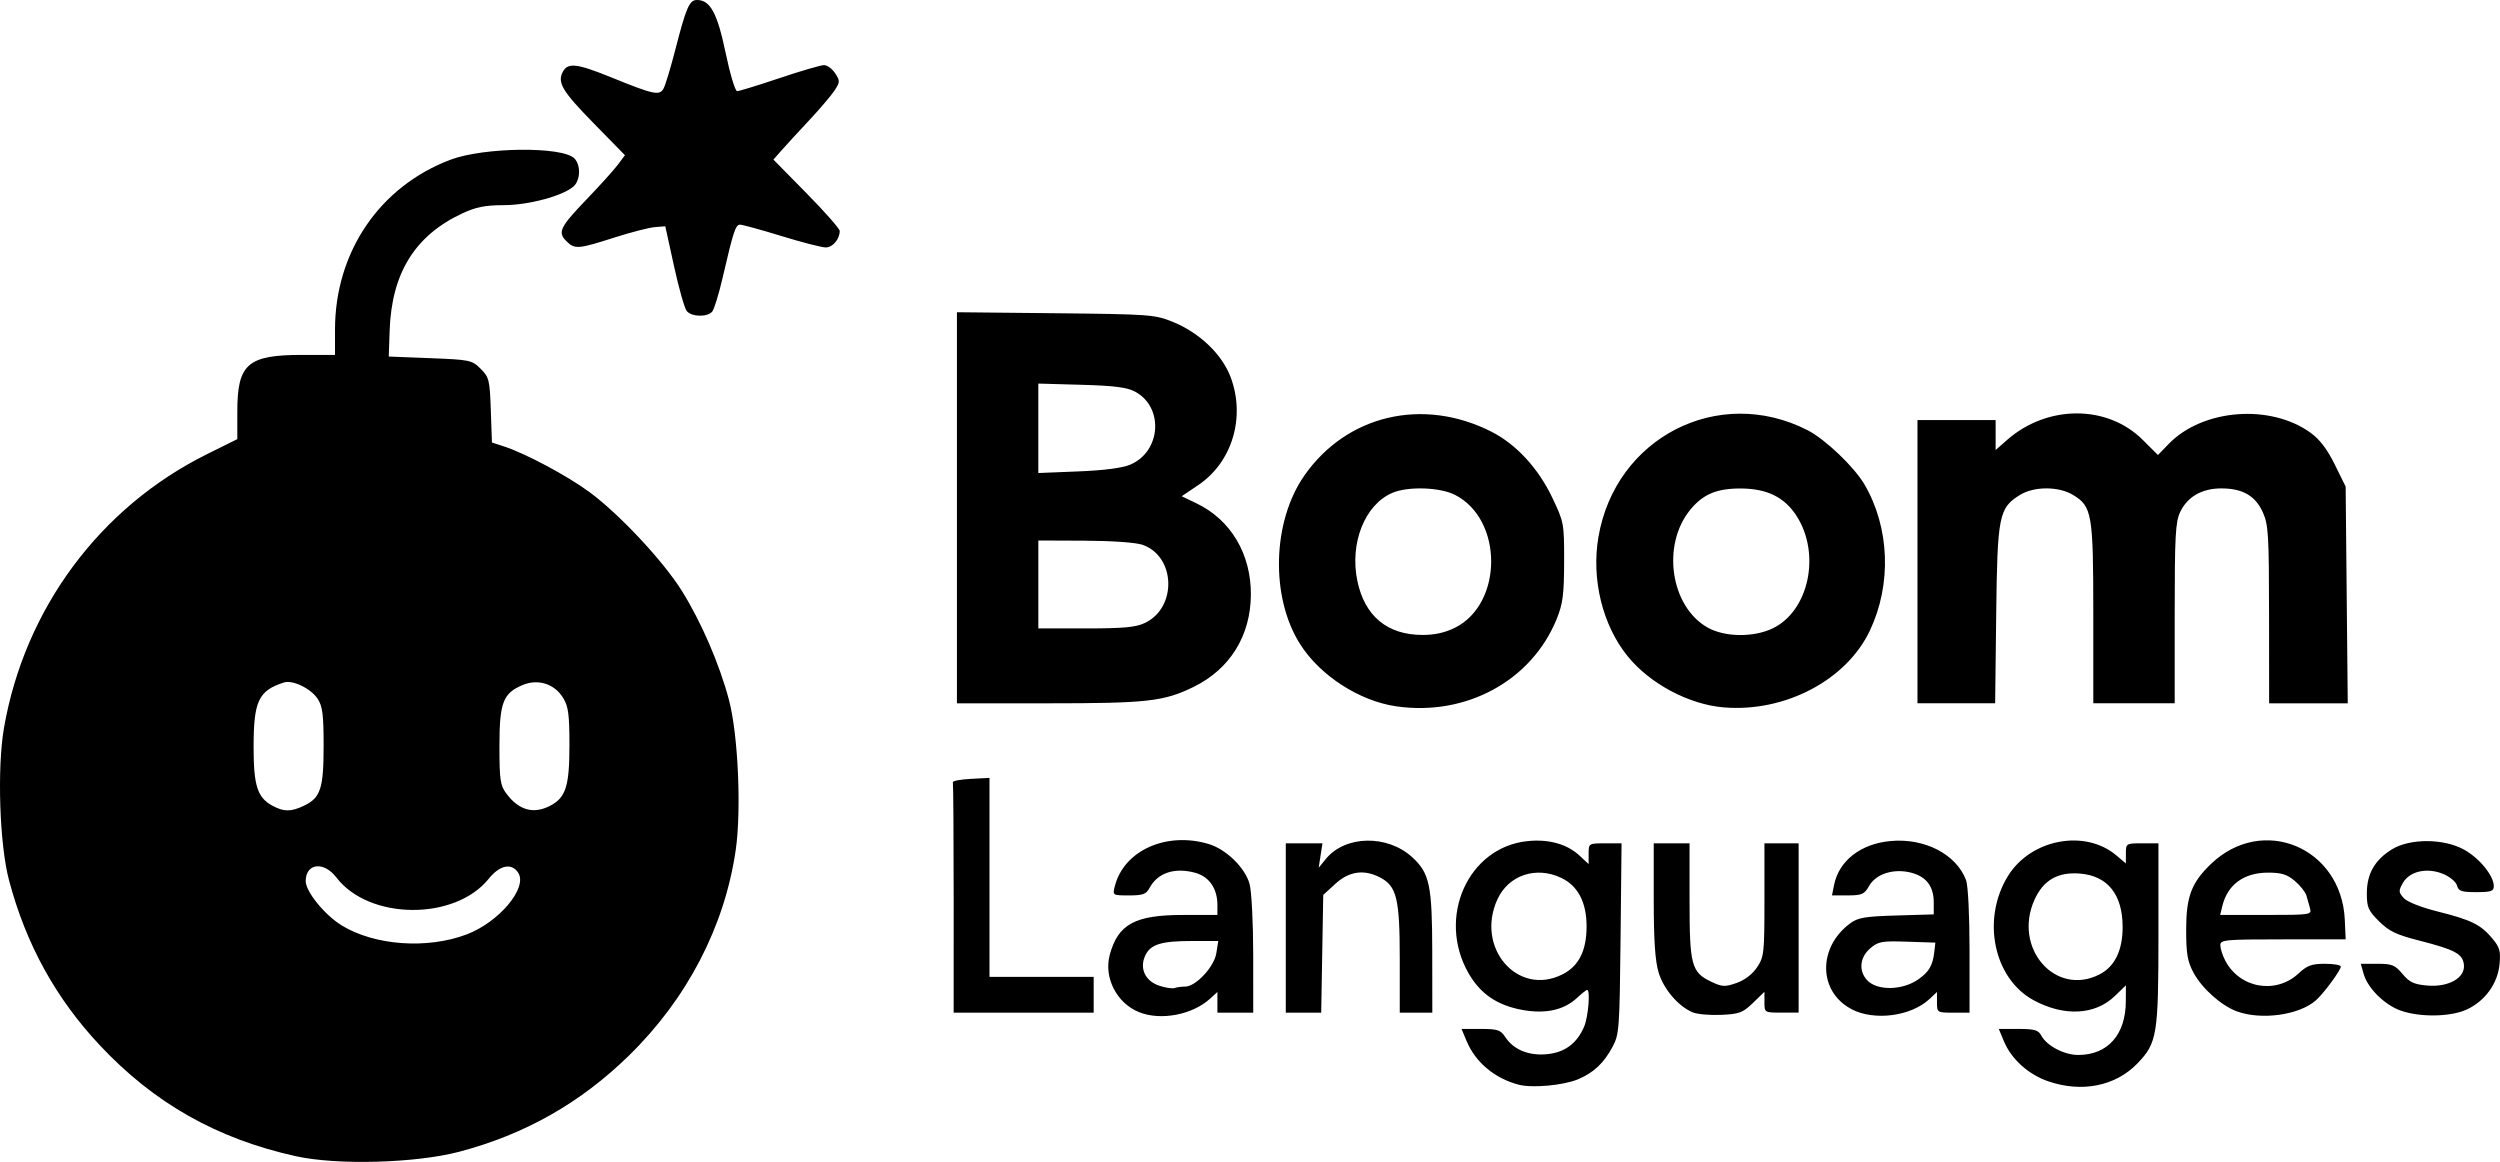 <?xml version="1.0" encoding="UTF-8" standalone="no"?>
<!-- Created with Inkscape (http://www.inkscape.org/) -->

<svg
   width="203.143mm"
   height="94.413mm"
   viewBox="0 0 203.143 94.413"
   version="1.1"
   id="svg1"
   xml:space="preserve"
   inkscape:version="1.4 (86a8ad7, 2024-10-11)"
   sodipodi:docname="BoomLogo2025.svg"
   xmlns:inkscape="http://www.inkscape.org/namespaces/inkscape"
   xmlns:sodipodi="http://sodipodi.sourceforge.net/DTD/sodipodi-0.dtd"
   xmlns="http://www.w3.org/2000/svg"
   xmlns:svg="http://www.w3.org/2000/svg"><sodipodi:namedview
     id="namedview1"
     pagecolor="#ffffff"
     bordercolor="#000000"
     borderopacity="0.25"
     inkscape:showpageshadow="2"
     inkscape:pageopacity="0.0"
     inkscape:pagecheckerboard="0"
     inkscape:deskcolor="#d1d1d1"
     inkscape:document-units="mm"
     inkscape:zoom="0.94237256"
     inkscape:cx="412.25734"
     inkscape:cy="249.37059"
     inkscape:window-width="1728"
     inkscape:window-height="992"
     inkscape:window-x="-8"
     inkscape:window-y="-8"
     inkscape:window-maximized="1"
     inkscape:current-layer="svg1" /><defs
     id="defs1" /><g
     inkscape:label="Layer 1"
     inkscape:groupmode="layer"
     id="layer1"
     transform="translate(-4.474,-84.333)"><path
       style="display:inline;fill:#000000"
       d="M 28.521,178.285 C 22.108,176.869 16.996,173.976 12.584,169.267 8.995,165.437 6.586,161.059 5.207,155.861 4.434,152.951 4.23,146.733 4.8,143.463 6.486,133.79 12.595,125.555 21.287,121.241 l 2.471,-1.226 v -2.244 c 0,-3.867 0.838,-4.599 5.266,-4.599 h 2.672 v -2.061 c 0,-6.296 3.634,-11.637 9.393,-13.803 2.713,-1.02 9.07,-1.089 10.051,-0.109 0.54,0.54 0.506,1.773 -0.063,2.283 -0.86,0.771 -3.652,1.519 -5.68,1.522 -1.495,0.002 -2.244,0.15 -3.346,0.663 -3.855,1.795 -5.753,4.849 -5.915,9.52 l -0.073,2.117 3.368,0.132 c 3.247,0.128 3.394,0.159 4.101,0.865 0.686,0.687 0.739,0.9 0.824,3.361 l 0.091,2.628 0.968,0.314 c 1.744,0.565 5.167,2.393 6.966,3.72 2.428,1.791 5.992,5.604 7.501,8.025 1.585,2.544 3.065,5.972 3.828,8.868 0.745,2.828 1.017,8.968 0.542,12.218 -0.908,6.208 -3.95,12.056 -8.674,16.672 -3.939,3.849 -8.443,6.402 -13.78,7.811 -3.531,0.932 -9.915,1.109 -13.274,0.367 z m 13.875,-18.025 c 2.627,-0.997 4.959,-3.773 4.195,-4.994 -0.526,-0.84 -1.499,-0.652 -2.395,0.463 -2.76,3.435 -9.738,3.38 -12.39,-0.097 -1.021,-1.339 -2.491,-1.16 -2.491,0.303 0,0.847 1.544,2.748 2.92,3.592 2.671,1.64 6.956,1.949 10.162,0.733 z M 29.17,149.805 c 1.353,-0.642 1.6,-1.392 1.6,-4.871 0,-2.536 -0.085,-3.208 -0.484,-3.816 -0.55,-0.84 -2.032,-1.557 -2.743,-1.328 -2.068,0.665 -2.462,1.507 -2.462,5.252 0,3.133 0.309,4.099 1.525,4.758 0.935,0.507 1.504,0.508 2.564,0.005 z m 19.997,0.007 c 1.284,-0.664 1.579,-1.589 1.578,-4.943 -8.21e-4,-2.481 -0.087,-3.131 -0.509,-3.822 -0.699,-1.146 -2.037,-1.575 -3.284,-1.055 -1.605,0.671 -1.895,1.43 -1.895,4.965 0,2.735 0.066,3.189 0.555,3.848 1.015,1.367 2.206,1.704 3.555,1.007 z m 78.705,22.659 c -1.944,-0.511 -3.504,-1.818 -4.223,-3.538 l -0.414,-0.992 h 1.561 c 1.369,0 1.613,0.081 1.99,0.656 0.676,1.032 1.906,1.538 3.388,1.396 1.454,-0.14 2.44,-0.871 3.024,-2.242 0.335,-0.787 0.515,-2.985 0.244,-2.985 -0.065,0 -0.44,0.298 -0.833,0.662 -1.064,0.986 -2.565,1.312 -4.447,0.966 -2.039,-0.375 -3.406,-1.31 -4.361,-2.983 -2.587,-4.53 -0.042,-10.233 4.79,-10.732 1.735,-0.179 3.224,0.238 4.242,1.188 l 0.728,0.679 v -0.843 c 0,-0.837 0.01,-0.843 1.338,-0.843 h 1.338 l -0.081,7.739 c -0.077,7.335 -0.111,7.794 -0.65,8.797 -0.716,1.331 -1.545,2.109 -2.809,2.637 -1.189,0.497 -3.724,0.727 -4.823,0.438 z m 3.563,-8.963 c 1.33,-0.671 1.96,-1.925 1.96,-3.9 0,-1.957 -0.701,-3.297 -2.062,-3.943 -2.055,-0.975 -4.293,-0.215 -5.191,1.763 -1.788,3.938 1.668,7.908 5.292,6.08 z m 39.466,8.687 c -1.617,-0.558 -2.998,-1.81 -3.599,-3.262 l -0.411,-0.992 h 1.582 c 1.325,0 1.629,0.088 1.873,0.543 0.443,0.828 1.859,1.571 2.995,1.572 2.397,0.002 3.859,-1.641 3.871,-4.35 l 0.006,-1.309 -0.894,0.867 c -1.601,1.551 -4.109,1.687 -6.585,0.355 -3.269,-1.758 -4.274,-6.589 -2.101,-10.107 1.846,-2.99 6.239,-3.83 8.793,-1.681 l 0.787,0.662 v -0.817 c 0,-0.804 0.021,-0.817 1.323,-0.817 h 1.323 v 7.311 c 0,8.276 -0.102,8.905 -1.713,10.578 -1.774,1.842 -4.518,2.39 -7.249,1.447 z m 4.177,-8.687 c 1.235,-0.632 1.875,-1.944 1.875,-3.845 0,-2.657 -1.228,-4.181 -3.504,-4.349 -1.774,-0.131 -2.936,0.542 -3.65,2.115 -1.785,3.931 1.681,7.922 5.279,6.08 z m -78.03,3.077 c -1.828,-0.727 -2.899,-2.81 -2.398,-4.664 0.674,-2.494 2.047,-3.241 5.959,-3.241 h 2.789 v -0.807 c 0,-1.344 -0.673,-2.315 -1.818,-2.624 -1.674,-0.451 -3.046,0.011 -3.704,1.248 -0.265,0.497 -0.538,0.595 -1.659,0.595 -1.332,0 -1.341,-0.006 -1.161,-0.728 0.728,-2.918 4.188,-4.481 7.632,-3.449 1.426,0.427 2.96,1.927 3.325,3.251 0.162,0.588 0.293,3.146 0.294,5.755 l 10e-4,4.696 h -1.455 -1.455 v -0.84 -0.84 l -0.595,0.544 c -1.433,1.311 -3.997,1.802 -5.755,1.103 z m 3.73,-2.085 c 0.862,0 2.355,-1.599 2.532,-2.712 l 0.158,-0.992 h -2.134 c -2.515,0 -3.386,0.274 -3.807,1.196 -0.469,1.029 -0.003,2.043 1.115,2.427 0.506,0.174 1.079,0.263 1.273,0.198 0.194,-0.065 0.583,-0.118 0.864,-0.118 z m 41.249,2.099 c -1.183,-0.494 -2.379,-1.896 -2.785,-3.265 -0.278,-0.935 -0.39,-2.629 -0.39,-5.894 v -4.582 h 1.455 1.455 v 4.643 c 0,5.268 0.153,5.84 1.764,6.605 0.889,0.422 1.105,0.432 2.054,0.102 0.662,-0.231 1.287,-0.707 1.664,-1.269 0.571,-0.85 0.604,-1.149 0.604,-5.49 v -4.591 h 1.389 1.389 v 6.879 6.879 h -1.389 c -1.386,0 -1.389,-0.002 -1.389,-0.846 v -0.846 l -0.928,0.899 c -0.826,0.801 -1.109,0.908 -2.58,0.975 -0.908,0.042 -1.949,-0.049 -2.313,-0.201 z m 12.887,-0.271 c -2.693,-1.421 -2.746,-5.002 -0.103,-6.963 0.633,-0.47 1.202,-0.567 3.77,-0.642 l 3.024,-0.089 v -0.977 c 0,-1.29 -0.591,-2.078 -1.804,-2.404 -1.412,-0.38 -2.882,0.073 -3.445,1.063 -0.392,0.688 -0.582,0.773 -1.73,0.775 l -1.29,0.002 0.169,-0.846 c 0.396,-1.979 2.168,-3.355 4.605,-3.576 2.767,-0.251 5.331,1.082 6.123,3.183 0.162,0.429 0.281,2.866 0.281,5.755 v 5.01 h -1.323 c -1.31,0 -1.323,-0.008 -1.323,-0.84 v -0.84 l -0.599,0.563 c -1.508,1.417 -4.503,1.807 -6.358,0.829 z m 5.436,-2.415 c 0.864,-0.603 1.17,-1.12 1.295,-2.191 l 0.093,-0.794 -2.289,-0.076 c -2.078,-0.069 -2.355,-0.019 -3.01,0.544 -0.839,0.722 -0.951,1.809 -0.263,2.569 0.803,0.887 2.865,0.862 4.173,-0.051 z m 25.899,2.606 c -1.273,-0.461 -2.859,-1.875 -3.544,-3.162 -0.484,-0.908 -0.589,-1.532 -0.589,-3.487 0,-2.679 0.432,-3.82 2.024,-5.343 4.194,-4.013 10.602,-1.33 10.866,4.549 l 0.071,1.587 h -5.093 c -4.728,0 -5.093,0.034 -5.093,0.476 9e-5,0.262 0.176,0.817 0.392,1.233 1.174,2.27 4.119,2.787 5.979,1.049 0.683,-0.638 1.057,-0.774 2.124,-0.774 0.712,0 1.295,0.101 1.295,0.225 0,0.301 -1.381,2.175 -2.021,2.742 -1.352,1.197 -4.408,1.629 -6.409,0.905 z m 5.935,-8.369 c -0.083,-0.291 -0.216,-0.762 -0.297,-1.047 -0.081,-0.285 -0.506,-0.82 -0.946,-1.191 -0.632,-0.532 -1.087,-0.673 -2.169,-0.671 -1.966,0.002 -3.293,0.97 -3.716,2.71 l -0.177,0.728 h 3.727 c 3.601,0 3.722,-0.018 3.577,-0.529 z m 7.369,8.306 c -1.305,-0.463 -2.678,-1.817 -3.008,-2.966 l -0.242,-0.843 h 1.351 c 1.19,0 1.434,0.099 2.042,0.827 0.565,0.677 0.93,0.848 2.004,0.941 1.746,0.151 3.109,-0.626 2.984,-1.7 -0.103,-0.88 -0.711,-1.207 -3.655,-1.96 -1.84,-0.471 -2.429,-0.754 -3.241,-1.56 -0.876,-0.869 -0.992,-1.135 -0.991,-2.272 0.001,-1.582 0.638,-2.704 2.022,-3.565 1.473,-0.916 4.243,-0.903 5.904,0.028 1.237,0.693 2.391,2.117 2.391,2.949 0,0.416 -0.214,0.49 -1.424,0.49 -1.205,0 -1.446,-0.082 -1.564,-0.533 -0.077,-0.294 -0.58,-0.717 -1.124,-0.944 -1.312,-0.548 -2.74,-0.226 -3.282,0.74 -0.356,0.634 -0.349,0.75 0.076,1.219 0.277,0.307 1.396,0.751 2.738,1.087 2.744,0.688 3.505,1.061 4.445,2.179 0.62,0.737 0.704,1.034 0.601,2.115 -0.152,1.578 -1.193,3.007 -2.683,3.684 -1.312,0.596 -3.787,0.634 -5.343,0.081 z M 81.967,157.358 c 0,-5.093 -0.03,-9.35 -0.066,-9.459 -0.036,-0.109 0.618,-0.234 1.455,-0.278 l 1.521,-0.079 v 8.083 8.083 h 4.233 4.233 v 1.455 1.455 h -5.689 -5.689 z m 26.987,2.381 v -6.879 h 1.49 1.49 l -0.154,0.992 -0.154,0.992 0.582,-0.714 c 1.573,-1.93 5.004,-1.995 7.029,-0.133 1.401,1.288 1.61,2.281 1.617,7.66 l 0.006,4.961 h -1.323 -1.323 v -4.392 c 0,-4.881 -0.247,-5.895 -1.61,-6.6 -1.296,-0.67 -2.511,-0.496 -3.619,0.52 l -0.988,0.905 -0.083,4.783 -0.083,4.783 h -1.439 -1.439 z m 8.97,-18.012 c -2.997,-0.435 -6.188,-2.5 -7.806,-5.052 -2.424,-3.824 -2.267,-9.966 0.351,-13.71 3.441,-4.921 9.633,-6.372 15.184,-3.559 2.012,1.019 3.804,2.957 4.944,5.343 0.962,2.015 0.979,2.104 0.973,5.225 -0.005,2.658 -0.102,3.412 -0.593,4.63 -2.034,5.038 -7.366,7.948 -13.052,7.123 z m 4.796,-6.396 c 3.903,-1.972 3.895,-8.791 -0.013,-10.784 -1.23,-0.627 -3.814,-0.711 -5.097,-0.164 -2.234,0.952 -3.478,4.083 -2.842,7.15 0.595,2.865 2.438,4.394 5.298,4.394 1.004,0 1.851,-0.19 2.654,-0.595 z m 21.82,6.483 c -2.838,-0.236 -6.014,-1.931 -7.825,-4.178 -2.025,-2.511 -2.937,-6.233 -2.362,-9.64 1.367,-8.105 9.751,-12.404 16.989,-8.711 1.435,0.732 3.791,2.975 4.632,4.41 2.052,3.501 2.224,8.11 0.442,11.875 -1.907,4.032 -6.9,6.657 -11.876,6.244 z m 3.988,-6.426 c 2.925,-1.416 3.91,-6.009 1.951,-9.099 -0.982,-1.548 -2.406,-2.255 -4.558,-2.263 -1.938,-0.007 -3.057,0.461 -4.089,1.713 -2.358,2.86 -1.629,7.872 1.393,9.584 1.395,0.79 3.746,0.819 5.303,0.065 z M 82.231,125.593 V 109.704 l 8.004,0.082 c 7.632,0.079 8.074,0.111 9.512,0.69 2.175,0.876 4.017,2.629 4.721,4.493 1.229,3.255 0.137,6.916 -2.617,8.773 l -1.354,0.913 1.216,0.586 c 2.776,1.338 4.425,4.115 4.404,7.416 -0.021,3.343 -1.704,6.05 -4.66,7.496 -2.411,1.179 -3.751,1.33 -11.854,1.33 h -7.372 z m 15.271,9.362 c 2.636,-1.251 2.505,-5.425 -0.199,-6.356 -0.533,-0.184 -2.495,-0.322 -4.687,-0.331 l -3.77,-0.015 v 3.572 3.572 h 3.863 c 3.06,0 4.056,-0.092 4.794,-0.442 z M 96.314,122.089 c 2.507,-1.064 2.748,-4.664 0.398,-5.929 -0.655,-0.353 -1.675,-0.484 -4.361,-0.56 l -3.506,-0.099 v 3.634 3.634 l 3.241,-0.13 c 2.098,-0.084 3.589,-0.278 4.228,-0.549 z m 63.969,7.884 v -11.509 h 3.175 3.175 v 1.218 1.218 l 0.933,-0.82 c 3.269,-2.87 8.147,-2.873 11.019,-0.006 l 1.237,1.234 0.877,-0.905 c 2.754,-2.842 8.255,-3.274 11.525,-0.905 0.75,0.543 1.355,1.338 1.967,2.58 l 0.884,1.796 0.085,8.804 0.085,8.804 h -3.194 -3.194 l -0.006,-7.21 c -0.005,-6.51 -0.055,-7.317 -0.508,-8.317 -0.61,-1.343 -1.644,-1.936 -3.375,-1.935 -1.577,0.001 -2.749,0.676 -3.342,1.926 -0.38,0.8 -0.442,1.96 -0.442,8.233 v 7.302 h -3.307 -3.307 v -7.285 c 0,-8.107 -0.102,-8.706 -1.638,-9.642 -1.17,-0.713 -3.17,-0.715 -4.322,-0.003 -1.713,1.059 -1.835,1.677 -1.93,9.719 l -0.085,7.21 h -3.156 -3.156 z M 60.278,109.609 c -0.177,-0.213 -0.642,-1.851 -1.033,-3.638 l -0.711,-3.25 -0.852,0.067 c -0.468,0.037 -1.965,0.424 -3.326,0.86 -2.923,0.936 -3.184,0.955 -3.869,0.27 -0.719,-0.719 -0.514,-1.133 1.708,-3.446 1.048,-1.091 2.166,-2.332 2.484,-2.756 l 0.577,-0.771 -2.485,-2.536 c -2.612,-2.666 -3.033,-3.363 -2.56,-4.246 0.41,-0.766 1.141,-0.678 3.985,0.478 3.429,1.394 3.874,1.486 4.205,0.868 0.147,-0.275 0.57,-1.676 0.939,-3.111 0.891,-3.466 1.152,-4.066 1.768,-4.066 1.079,0 1.654,1.062 2.328,4.299 0.356,1.71 0.777,3.109 0.936,3.109 0.159,0 1.706,-0.476 3.439,-1.058 1.733,-0.582 3.361,-1.058 3.62,-1.058 0.258,0 0.664,0.298 0.903,0.661 0.404,0.617 0.401,0.711 -0.039,1.389 -0.26,0.4 -1.197,1.502 -2.082,2.447 -0.885,0.946 -1.899,2.048 -2.252,2.45 l -0.642,0.73 2.694,2.738 c 1.482,1.506 2.694,2.882 2.694,3.058 0,0.668 -0.57,1.344 -1.134,1.343 -0.322,-4.5e-4 -1.941,-0.417 -3.597,-0.926 -1.656,-0.509 -3.169,-0.925 -3.363,-0.925 -0.371,0 -0.541,0.516 -1.43,4.35 -0.302,1.301 -0.678,2.521 -0.836,2.712 -0.387,0.466 -1.668,0.44 -2.068,-0.042 z"
       id="path1" /></g></svg>
